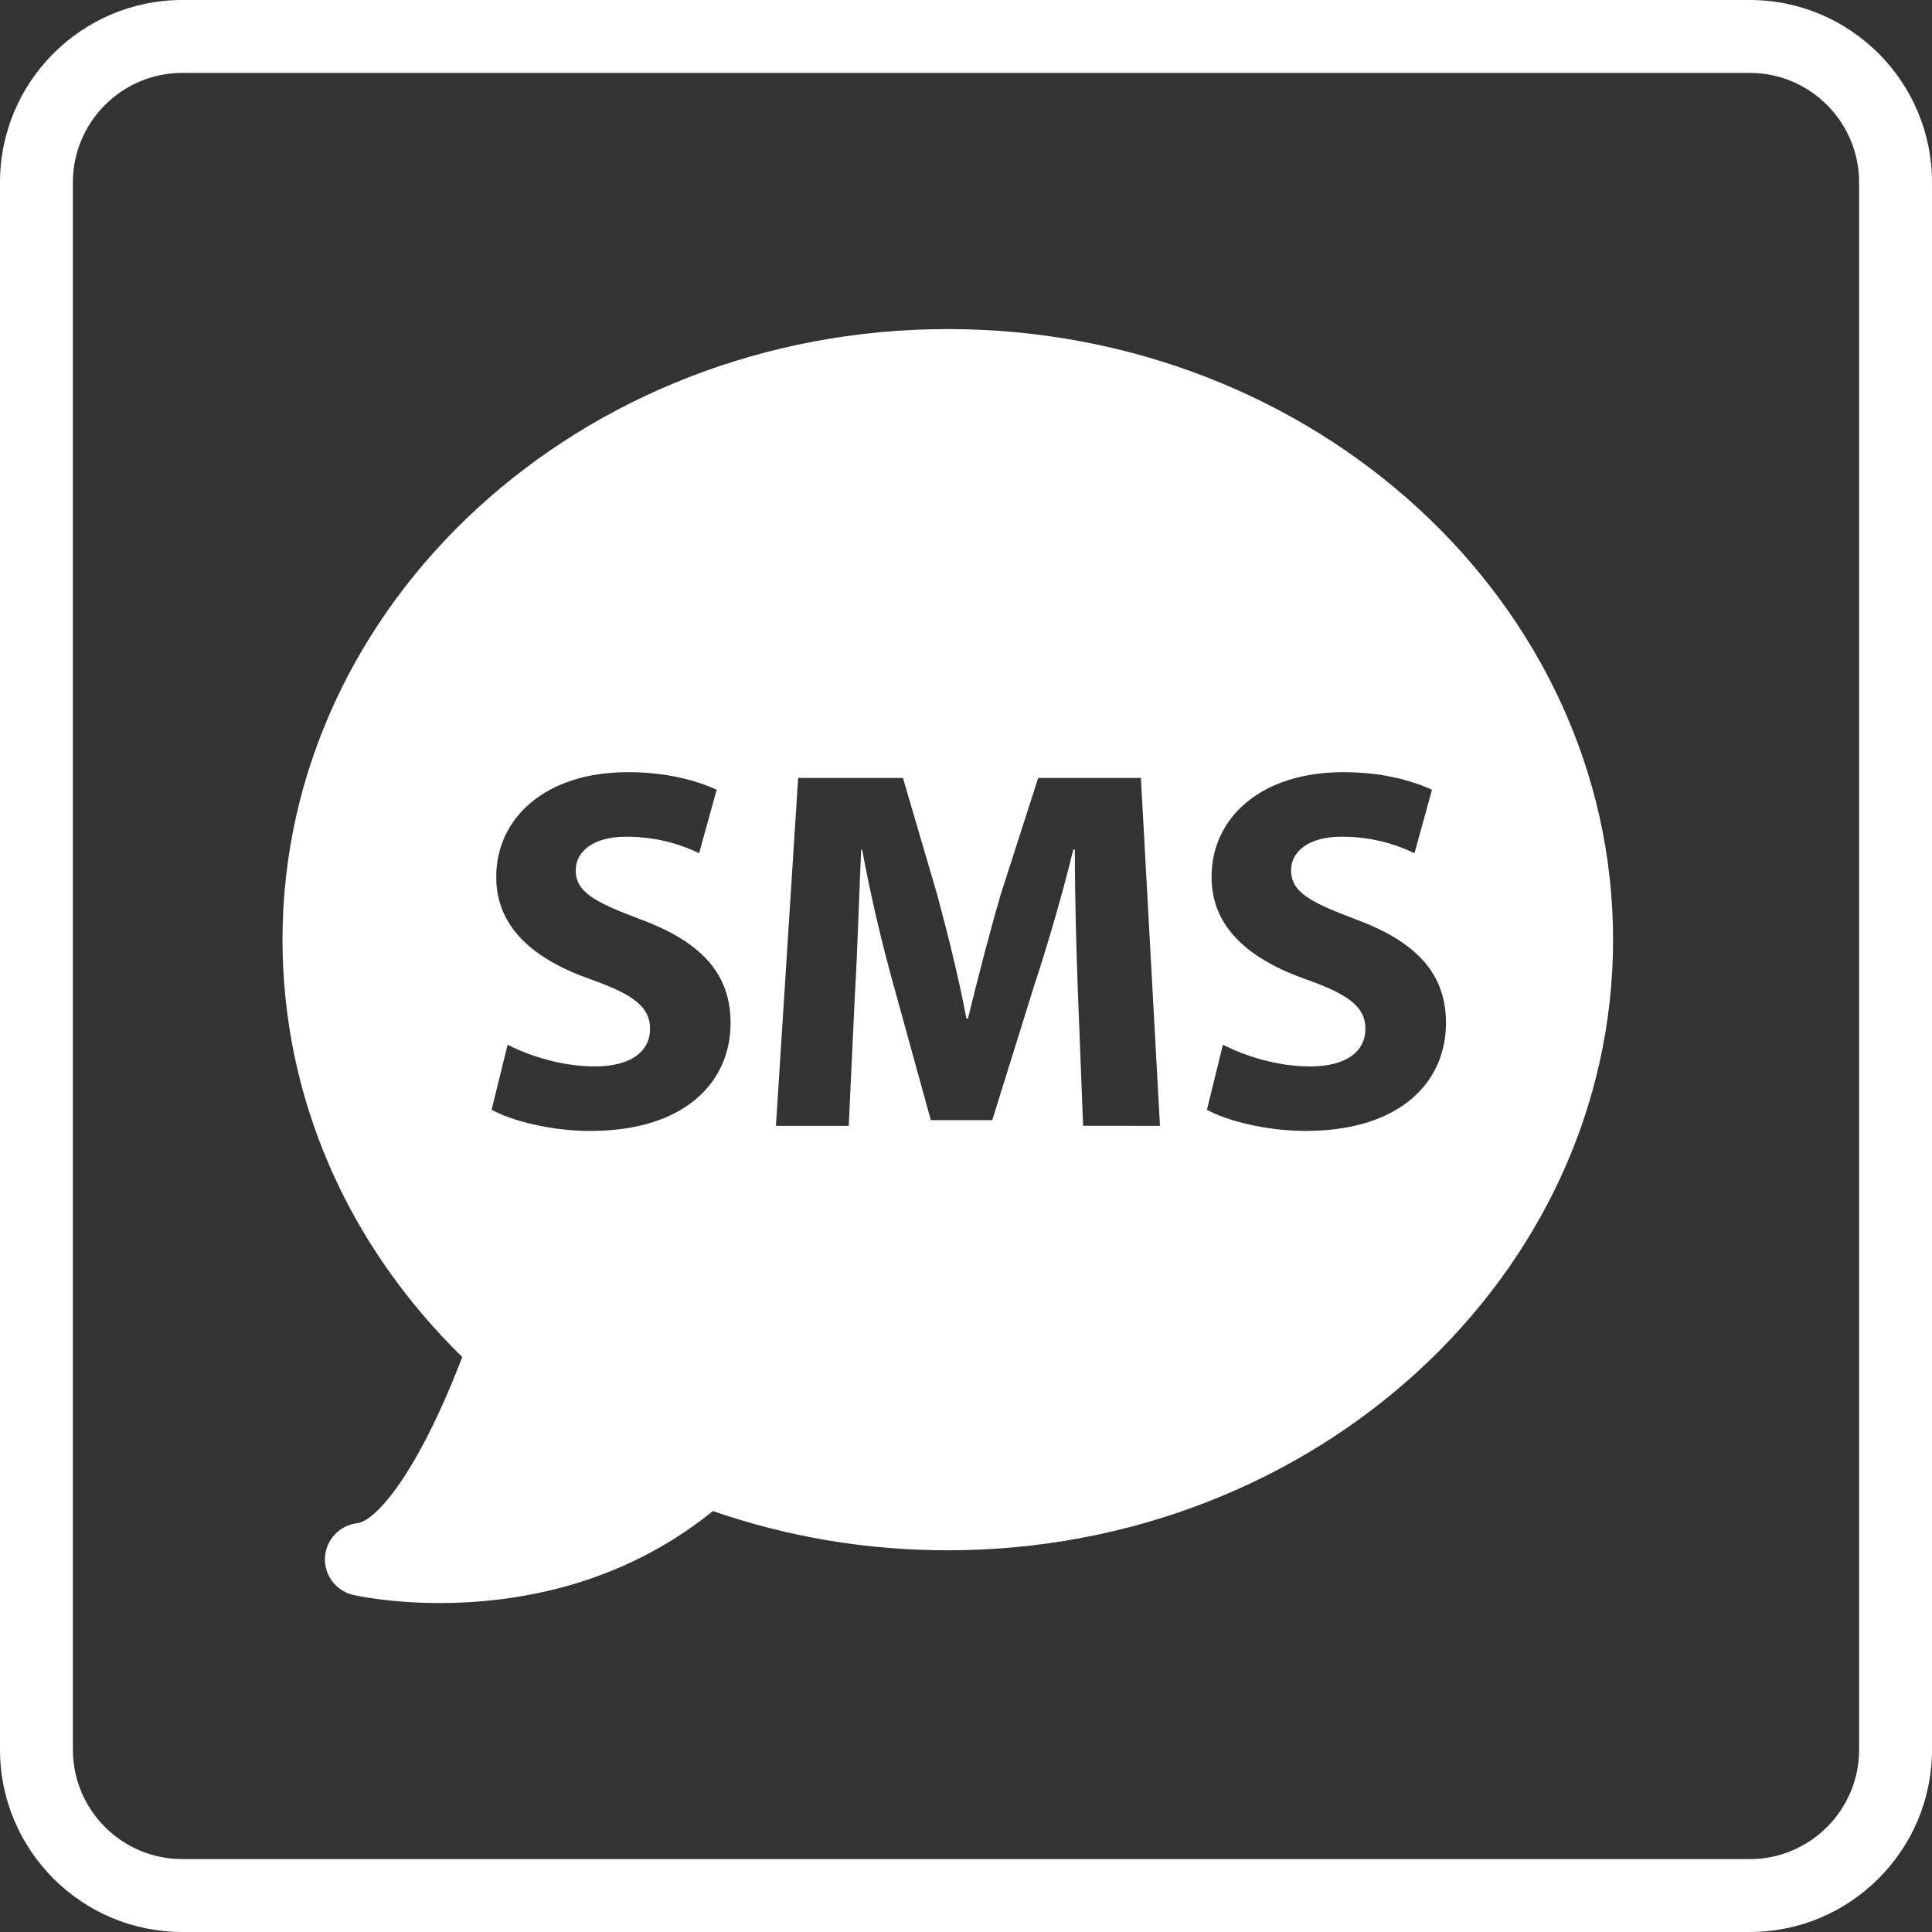 <?xml version="1.0" encoding="iso-8859-1"?>
<!-- Generator: Adobe Illustrator 16.0.0, SVG Export Plug-In . SVG Version: 6.00 Build 0)  -->
<!DOCTYPE svg PUBLIC "-//W3C//DTD SVG 1.1//EN" "http://www.w3.org/Graphics/SVG/1.1/DTD/svg11.dtd">
<svg version="1.1" id="Capa_1" xmlns="http://www.w3.org/2000/svg" xmlns:xlink="http://www.w3.org/1999/xlink" x="0px" y="0px"
	 width="53px" height="53px" viewBox="0 0 53 53" style="enable-background:new 0 0 53 53;" xml:space="preserve" fill="white">
<rect x="0" y="0" width="53" height="53" fill="#333333" stroke="none"/>
<g>
	<g>
		<path d="M26,9.027c-10.063,0-18.25,7.514-18.25,16.75c0,4.293,1.746,8.334,4.931,11.45c-1.238,3.232-2.385,4.502-2.878,4.558
			c-0.484,0.054-0.859,0.448-0.888,0.936c-0.028,0.487,0.299,0.923,0.775,1.032c0.039,0.009,0.983,0.223,2.369,0.223
			c2.039,0,4.942-0.451,7.498-2.524c2.063,0.715,4.228,1.077,6.444,1.077c10.063,0,18.25-7.514,18.25-16.75
			C44.251,16.541,36.062,9.027,26,9.027z M16.191,31.025c-1.09,0-2.167-0.283-2.705-0.582l0.439-1.783
			c0.581,0.297,1.473,0.595,2.393,0.595c0.991,0,1.515-0.411,1.515-1.034c0-0.595-0.453-0.935-1.6-1.345
			c-1.586-0.552-2.62-1.43-2.62-2.818c0-1.628,1.359-2.875,3.611-2.875c1.076,0,1.869,0.227,2.436,0.481l-0.481,1.742
			c-0.382-0.184-1.062-0.453-1.997-0.453s-1.388,0.425-1.388,0.92c0,0.609,0.538,0.878,1.77,1.345
			c1.685,0.623,2.478,1.501,2.478,2.847C20.042,29.666,18.811,31.025,16.191,31.025z M29.713,30.883L29.57,27.23
			c-0.041-1.147-0.084-2.536-0.084-3.922h-0.043c-0.297,1.218-0.693,2.577-1.062,3.696l-1.161,3.725h-1.685l-1.02-3.696
			c-0.312-1.119-0.637-2.478-0.864-3.724h-0.028c-0.057,1.289-0.099,2.76-0.17,3.951l-0.17,3.625h-1.997l0.609-9.544h2.875
			l0.935,3.186c0.297,1.104,0.595,2.294,0.807,3.414h0.042c0.269-1.104,0.595-2.365,0.906-3.427l1.02-3.172h2.818l0.523,9.544
			L29.713,30.883L29.713,30.883z M37.189,25.219c1.685,0.623,2.478,1.501,2.478,2.846c0,1.601-1.231,2.959-3.853,2.959
			c-1.09,0-2.166-0.282-2.705-0.58l0.439-1.784c0.581,0.297,1.473,0.595,2.393,0.595c0.992,0,1.516-0.411,1.516-1.034
			c0-0.595-0.453-0.935-1.6-1.345c-1.586-0.552-2.621-1.43-2.621-2.818c0-1.628,1.359-2.875,3.611-2.875
			c1.076,0,1.869,0.227,2.437,0.481l-0.481,1.742c-0.382-0.184-1.062-0.453-1.996-0.453c-0.936,0-1.389,0.425-1.389,0.92
			C35.419,24.483,35.957,24.752,37.189,25.219z"/>
		<path d="M48,0H5C2.243,0,0,2.243,0,5v43c0,2.757,2.243,5,5,5h43c2.757,0,5-2.243,5-5V5C53,2.243,50.757,0,48,0z M51,48
			c0,1.654-1.346,3-3,3H5c-1.654,0-3-1.346-3-3V5c0-1.654,1.346-3,3-3h43c1.654,0,3,1.346,3,3V48z"/>
	</g>
</g>
<g>
</g>
<g>
</g>
<g>
</g>
<g>
</g>
<g>
</g>
<g>
</g>
<g>
</g>
<g>
</g>
<g>
</g>
<g>
</g>
<g>
</g>
<g>
</g>
<g>
</g>
<g>
</g>
<g>
</g>
</svg>

